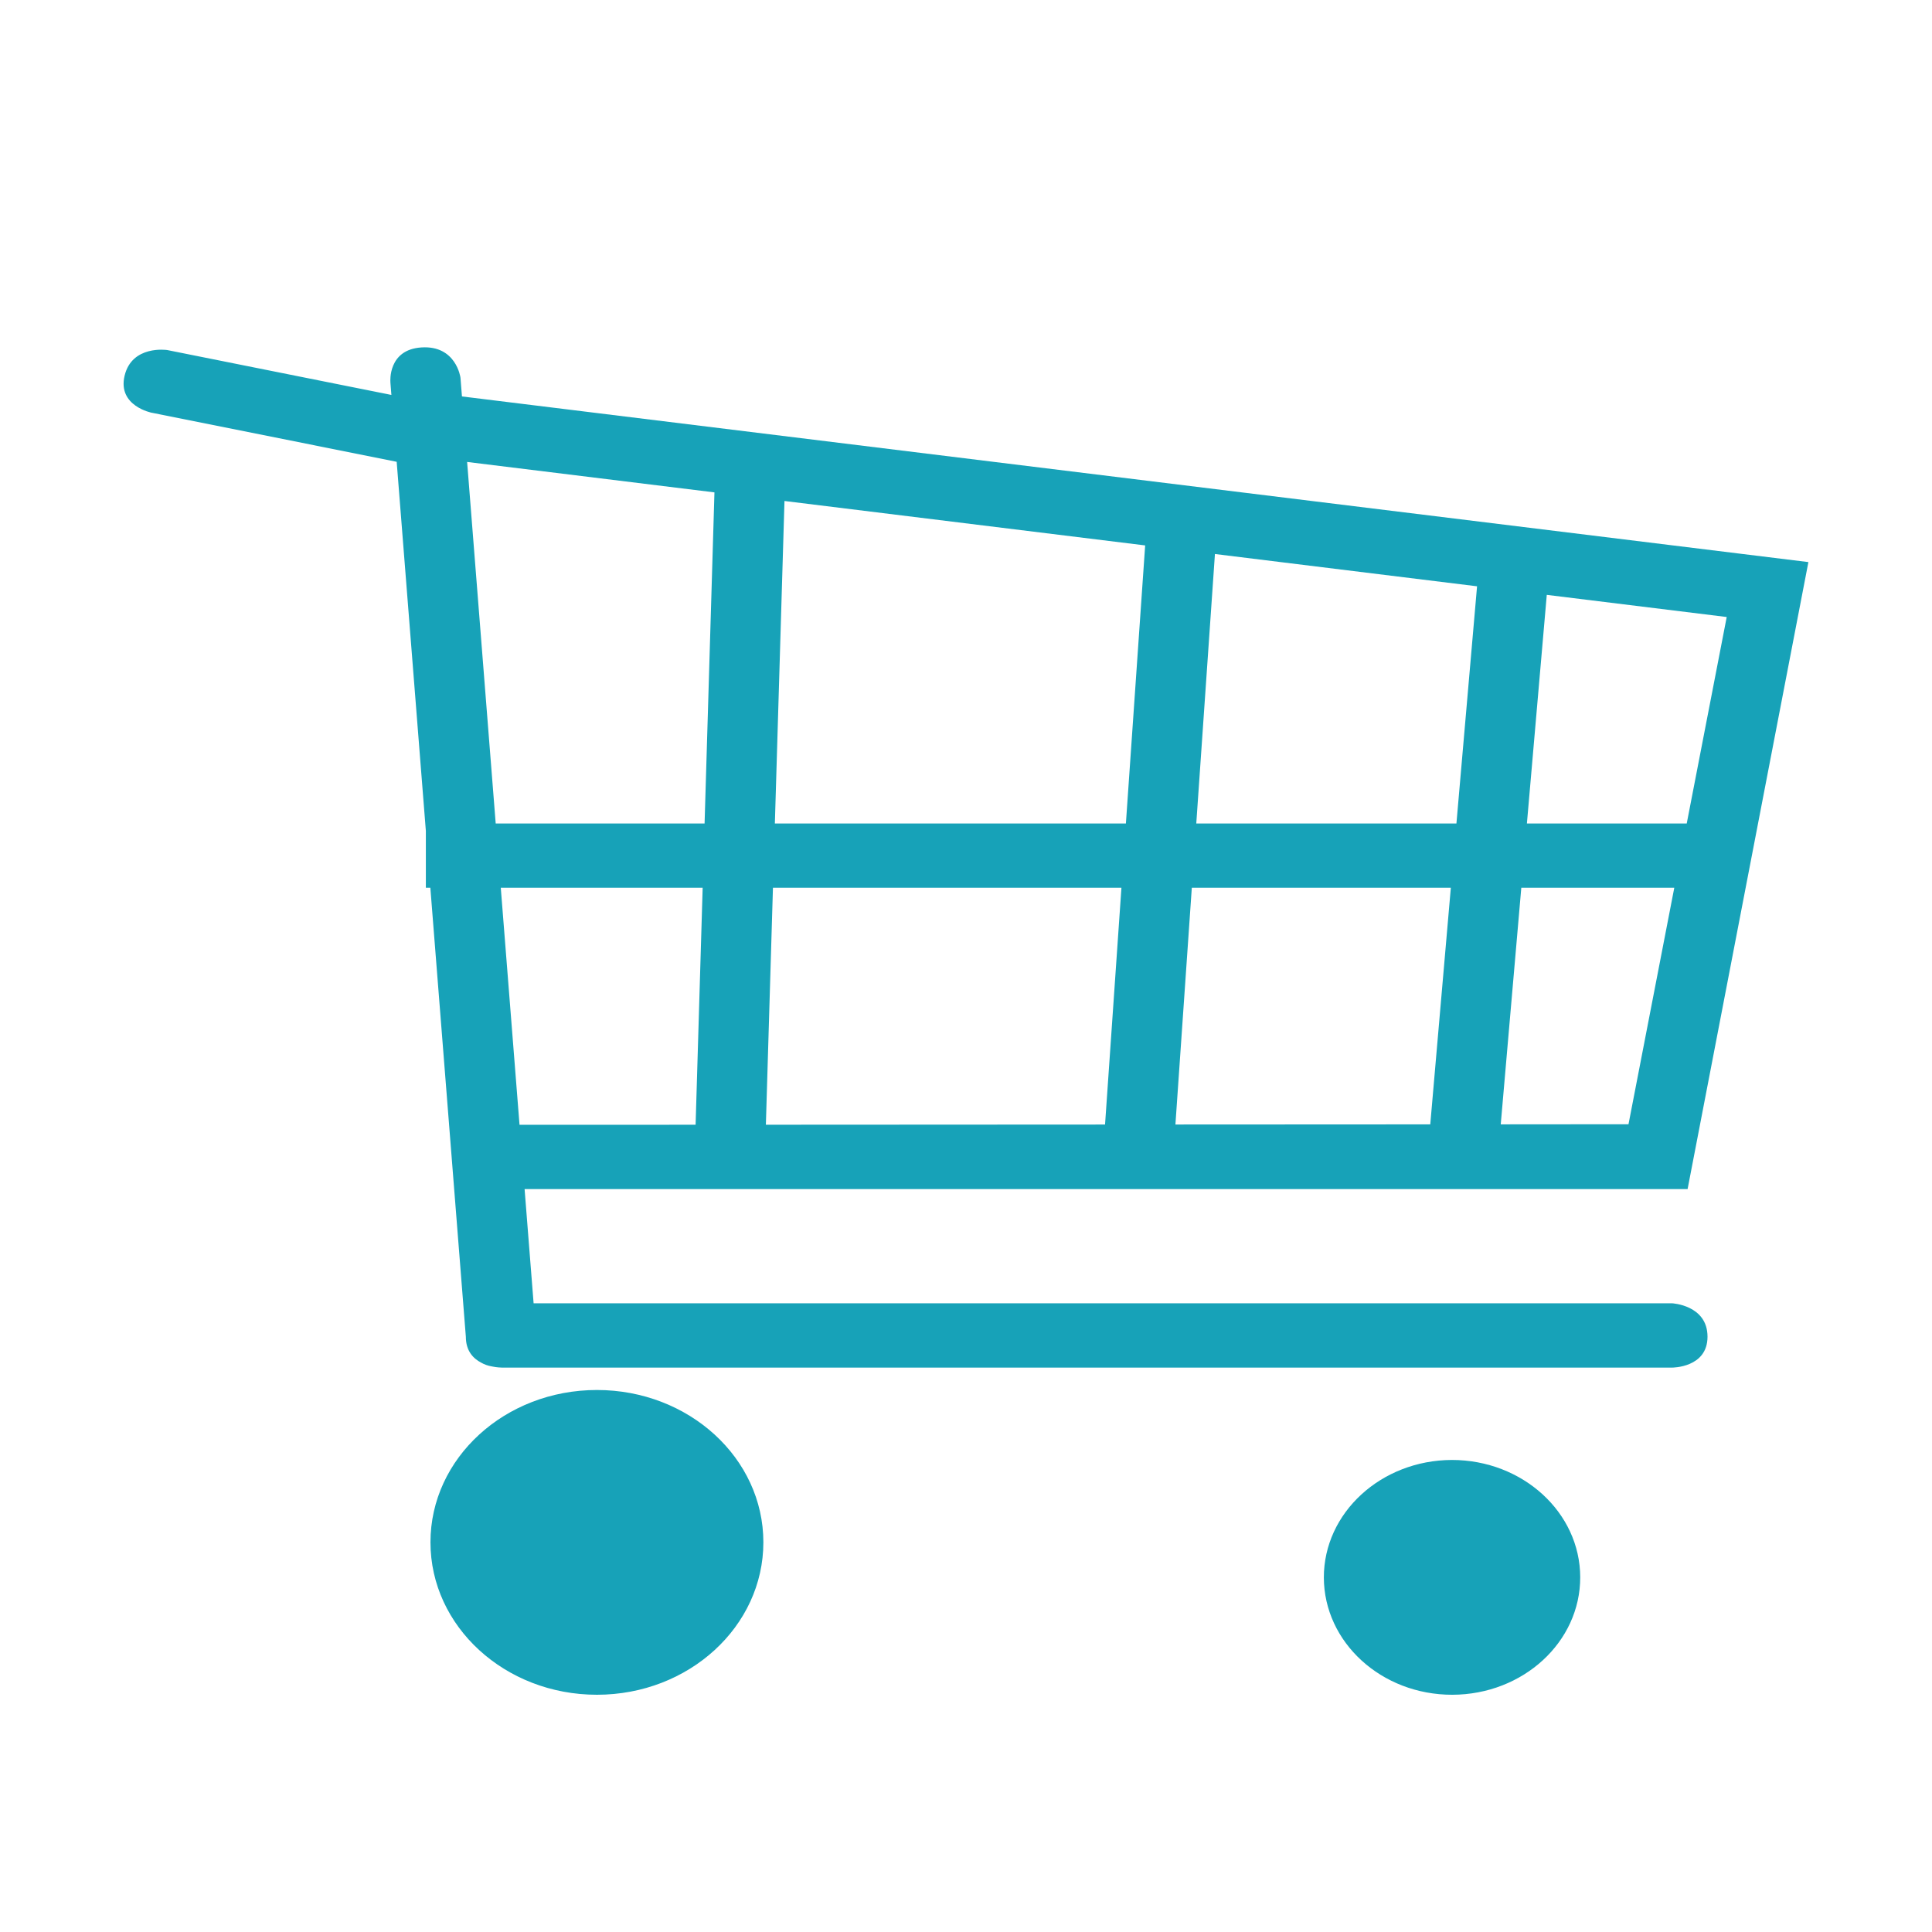 <?xml version="1.0" standalone="no"?><!DOCTYPE svg PUBLIC "-//W3C//DTD SVG 1.1//EN" "http://www.w3.org/Graphics/SVG/1.1/DTD/svg11.dtd"><svg t="1559420024032" class="icon" style="" viewBox="0 0 1024 1024" version="1.1" xmlns="http://www.w3.org/2000/svg" p-id="2094" xmlns:xlink="http://www.w3.org/1999/xlink" width="48" height="48"><defs><style type="text/css"></style></defs><path d="M769.499 773.806c-37.512 0.132-67.869 28.021-67.832 62.342 0.105 34.341 30.534 62.162 68.087 62.109 37.515-0.08 67.869-27.958 67.794-62.31C837.477 801.626 807.048 773.806 769.499 773.806zM316.377 736.727c-48.749 0-88.222 36.12-88.222 80.714 0 44.62 39.473 80.815 88.222 80.815 48.745 0 88.225-36.194 88.225-80.815C404.602 772.848 365.122 736.727 316.377 736.727zM886.26 690.774 282.823 690.774l-4.779-60.532 616.416 0 64.029-332.325-713.645-87.796-0.77-9.777-0.038-0.307c0 0-2.287-17.038-20.591-15.895-17.96 1.101-16.523 18.224-16.523 18.224l0 0.302 0.524 6.654-118.617-23.75-0.344-0.058c0 0-18.538-2.741-22.446 13.624-3.853 16.128 14.501 19.654 14.501 19.654l0.347 0.053 129.362 25.915 15.464 195.632 0 30.133 2.379 0L246.907 708.489c0 7.543 3.928 11.571 8.18 13.773 1.569 0.916 3.441 1.598 5.664 1.98 2.798 0.587 4.912 0.587 4.912 0.587l0.331 0.021 620.266 0c0 0 18.759 0.137 18.759-16.361C905.019 691.695 886.26 690.774 886.26 690.774zM819.824 315.289l95.37 11.74-21.194 109.45-84.709 0L819.824 315.289zM806.323 470.523l81.084 0L863.139 595.874l-67.716 0.058L806.323 470.523zM643.941 293.635l138.931 17.113-10.937 125.732L634.053 436.479 643.941 293.635zM631.687 470.523l137.287 0-10.903 125.419-135.074 0.069L631.687 470.523zM415.791 265.534l191.169 23.549-10.212 147.396L410.695 436.479 415.791 265.534zM409.678 470.523l184.705 0-8.684 125.51-179.769 0.095L409.678 470.523zM247.588 244.843l131.086 16.128-5.232 175.507L262.733 436.479 247.588 244.843zM265.422 470.523l107.002 0-3.741 125.62-93.328 0.021L265.422 470.523z" p-id="2095" fill="#17a2b8"></path></svg>